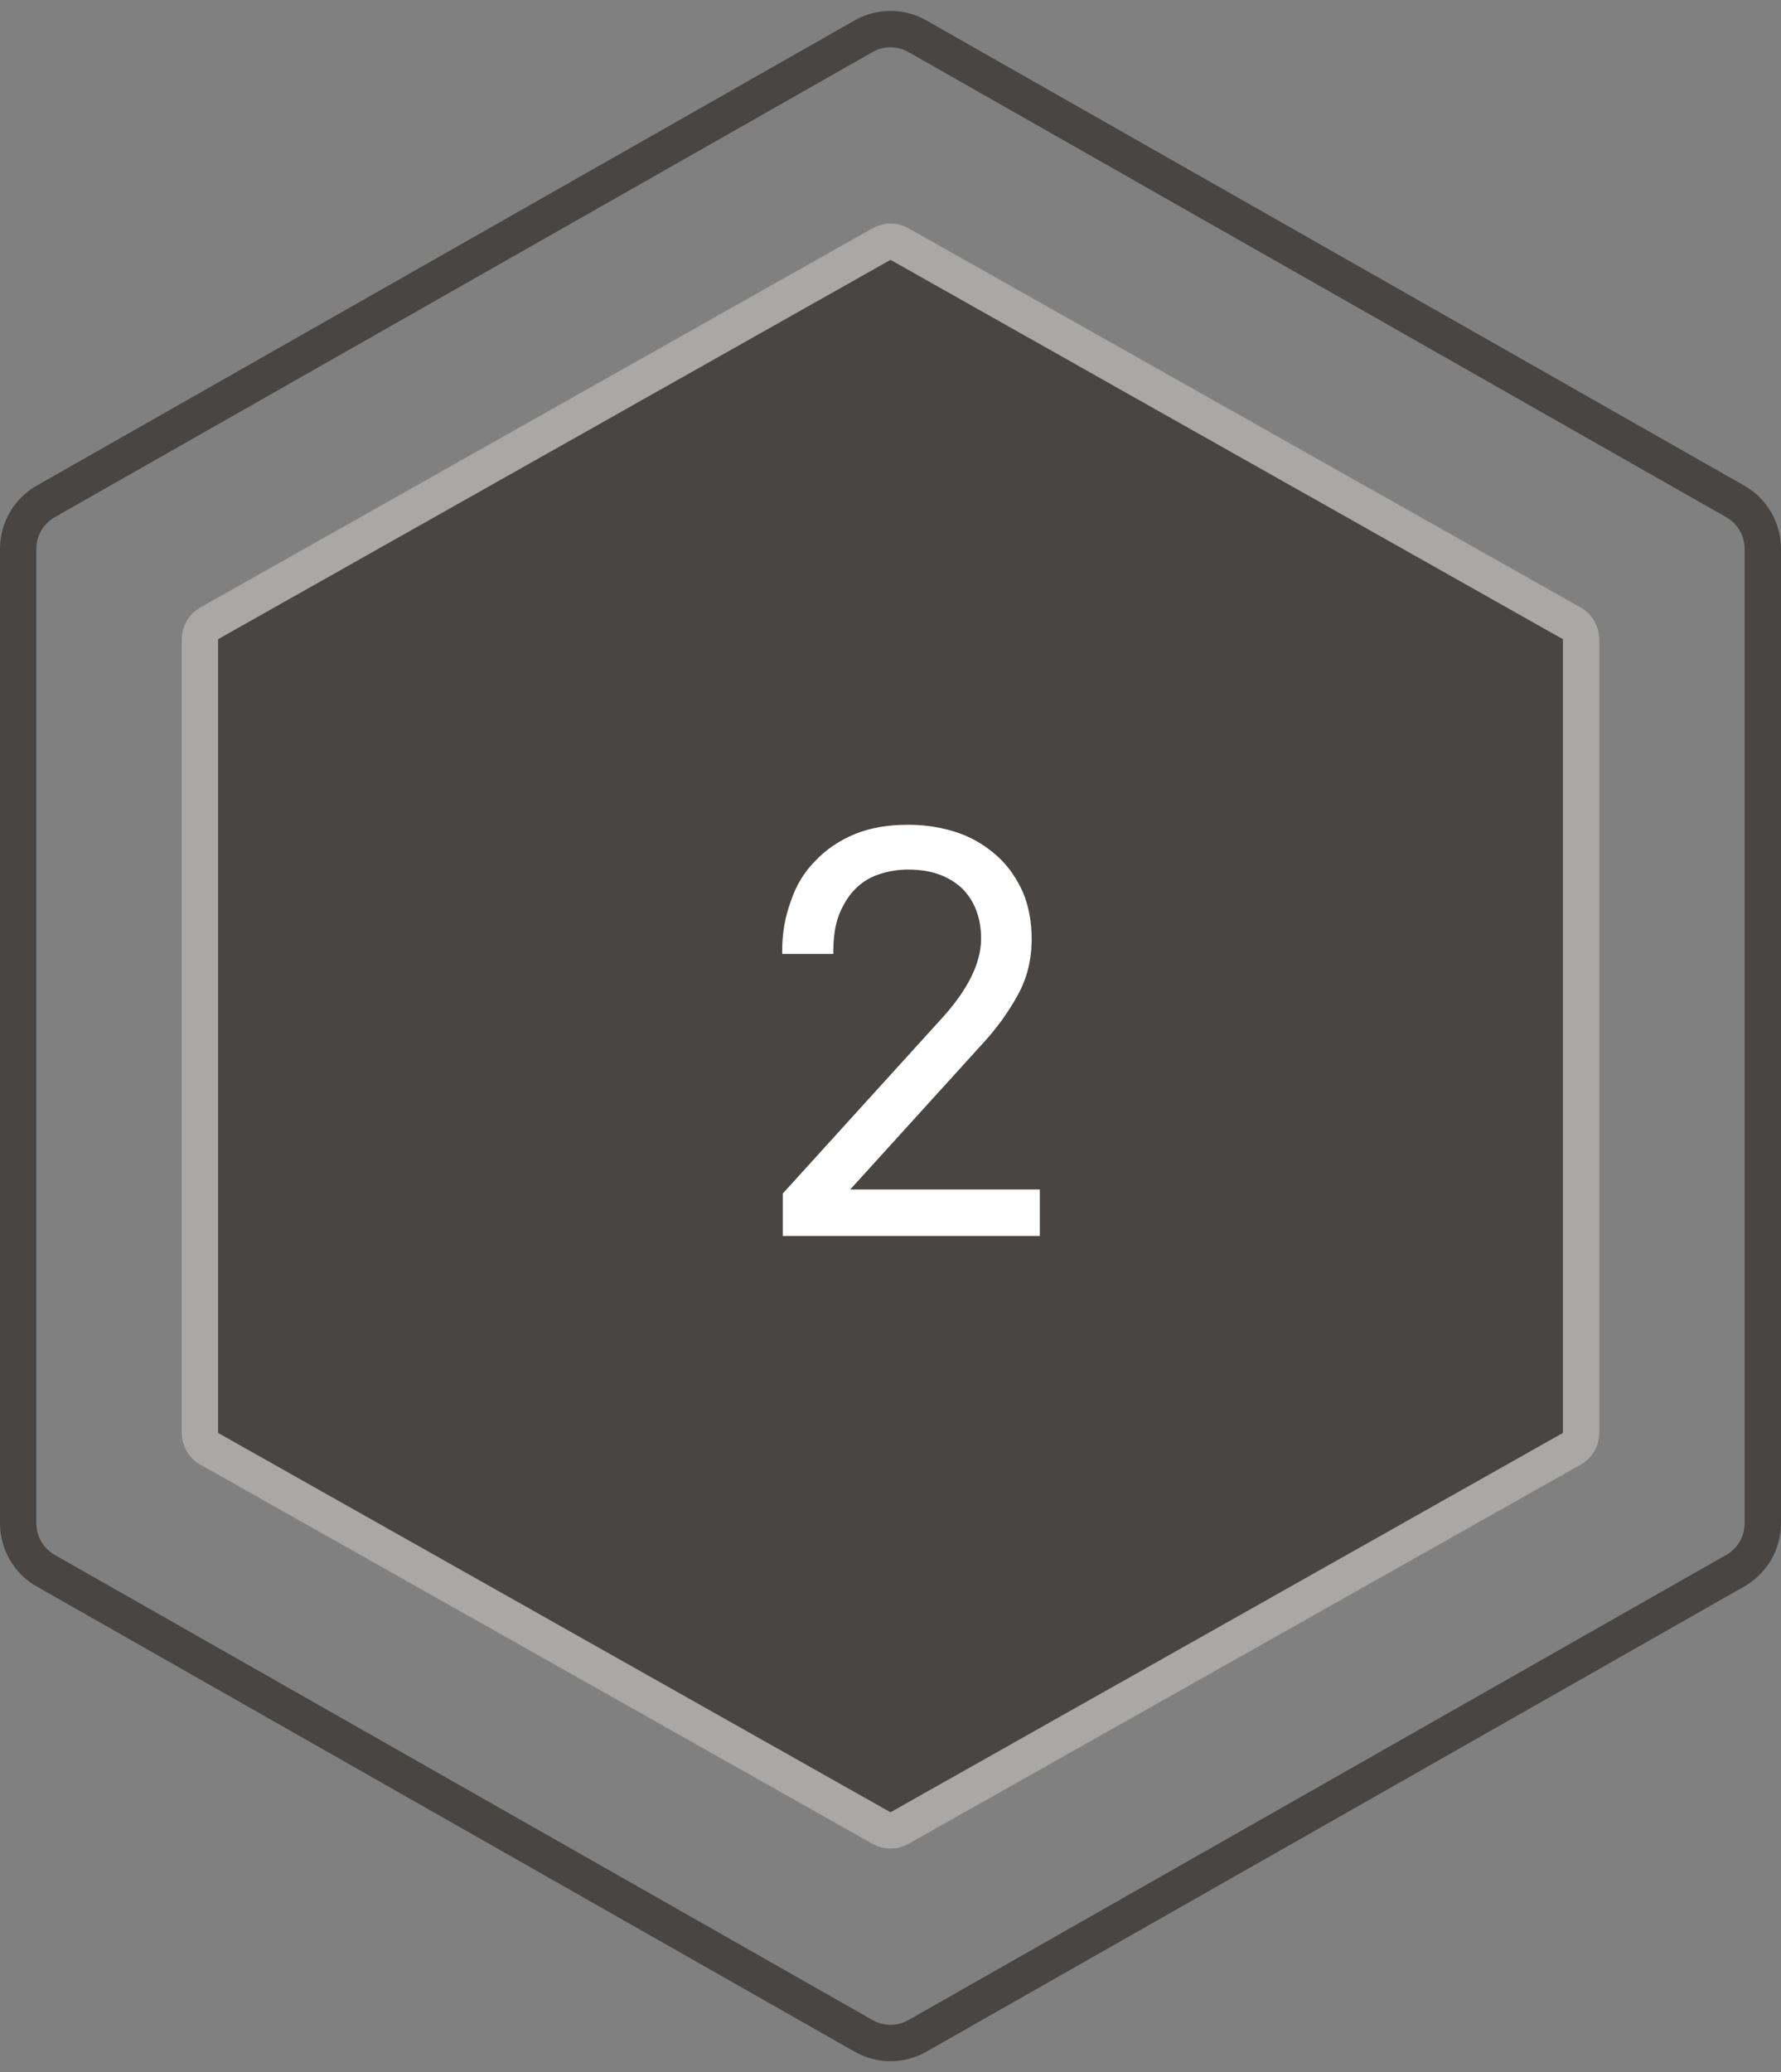 <svg width="49" height="57" viewBox="0 0 49 57" fill="none" xmlns="http://www.w3.org/2000/svg">
<rect x="0" y="0" width="49" height="57" fill="#808080" stroke="none"/>
<path d="M5.5 17.584C5.5 17.404 5.597 17.237 5.754 17.148L24.254 6.713C24.407 6.627 24.593 6.627 24.746 6.713L43.246 17.148C43.403 17.237 43.5 17.404 43.5 17.584V39.416C43.5 39.596 43.403 39.763 43.246 39.852L24.746 50.287C24.593 50.373 24.407 50.373 24.254 50.287L5.754 39.852C5.597 39.763 5.5 39.596 5.5 39.416V17.584Z" fill="#484542" stroke="#A9A8A6"/>
<path d="M21.536 32.832L25.952 27.968C26.64 27.2 26.992 26.48 26.992 25.824C26.992 25.248 26.816 24.784 26.464 24.432C26.096 24.096 25.616 23.92 24.992 23.92C24.704 23.92 24.432 23.968 24.192 24.048C23.936 24.128 23.712 24.272 23.536 24.448C23.344 24.64 23.2 24.88 23.088 25.152C22.976 25.44 22.928 25.776 22.928 26.16V26.24H21.52V26.16C21.52 25.664 21.6 25.216 21.76 24.784C21.904 24.352 22.128 23.984 22.432 23.68C22.72 23.376 23.088 23.12 23.52 22.944C23.952 22.768 24.432 22.688 24.992 22.688C25.488 22.688 25.952 22.768 26.368 22.912C26.784 23.056 27.136 23.28 27.44 23.552C27.744 23.824 27.968 24.16 28.144 24.544C28.304 24.928 28.384 25.36 28.384 25.84C28.384 26.4 28.256 26.912 28 27.376C27.744 27.84 27.424 28.288 27.024 28.72L23.392 32.72H28.608V34H21.536V32.832Z" fill="white"/>
<path d="M0.5 15.097C0.5 14.557 0.79 14.059 1.258 13.793L23.759 0.997C24.218 0.735 24.782 0.735 25.241 0.997L47.742 13.793C48.21 14.059 48.5 14.557 48.5 15.097V41.903C48.5 42.443 48.21 42.941 47.742 43.207L25.241 56.003C24.782 56.265 24.218 56.265 23.759 56.003L1.258 43.207C0.79 42.941 0.5 42.443 0.5 41.903V15.097Z" stroke="#484542"/>
</svg>

